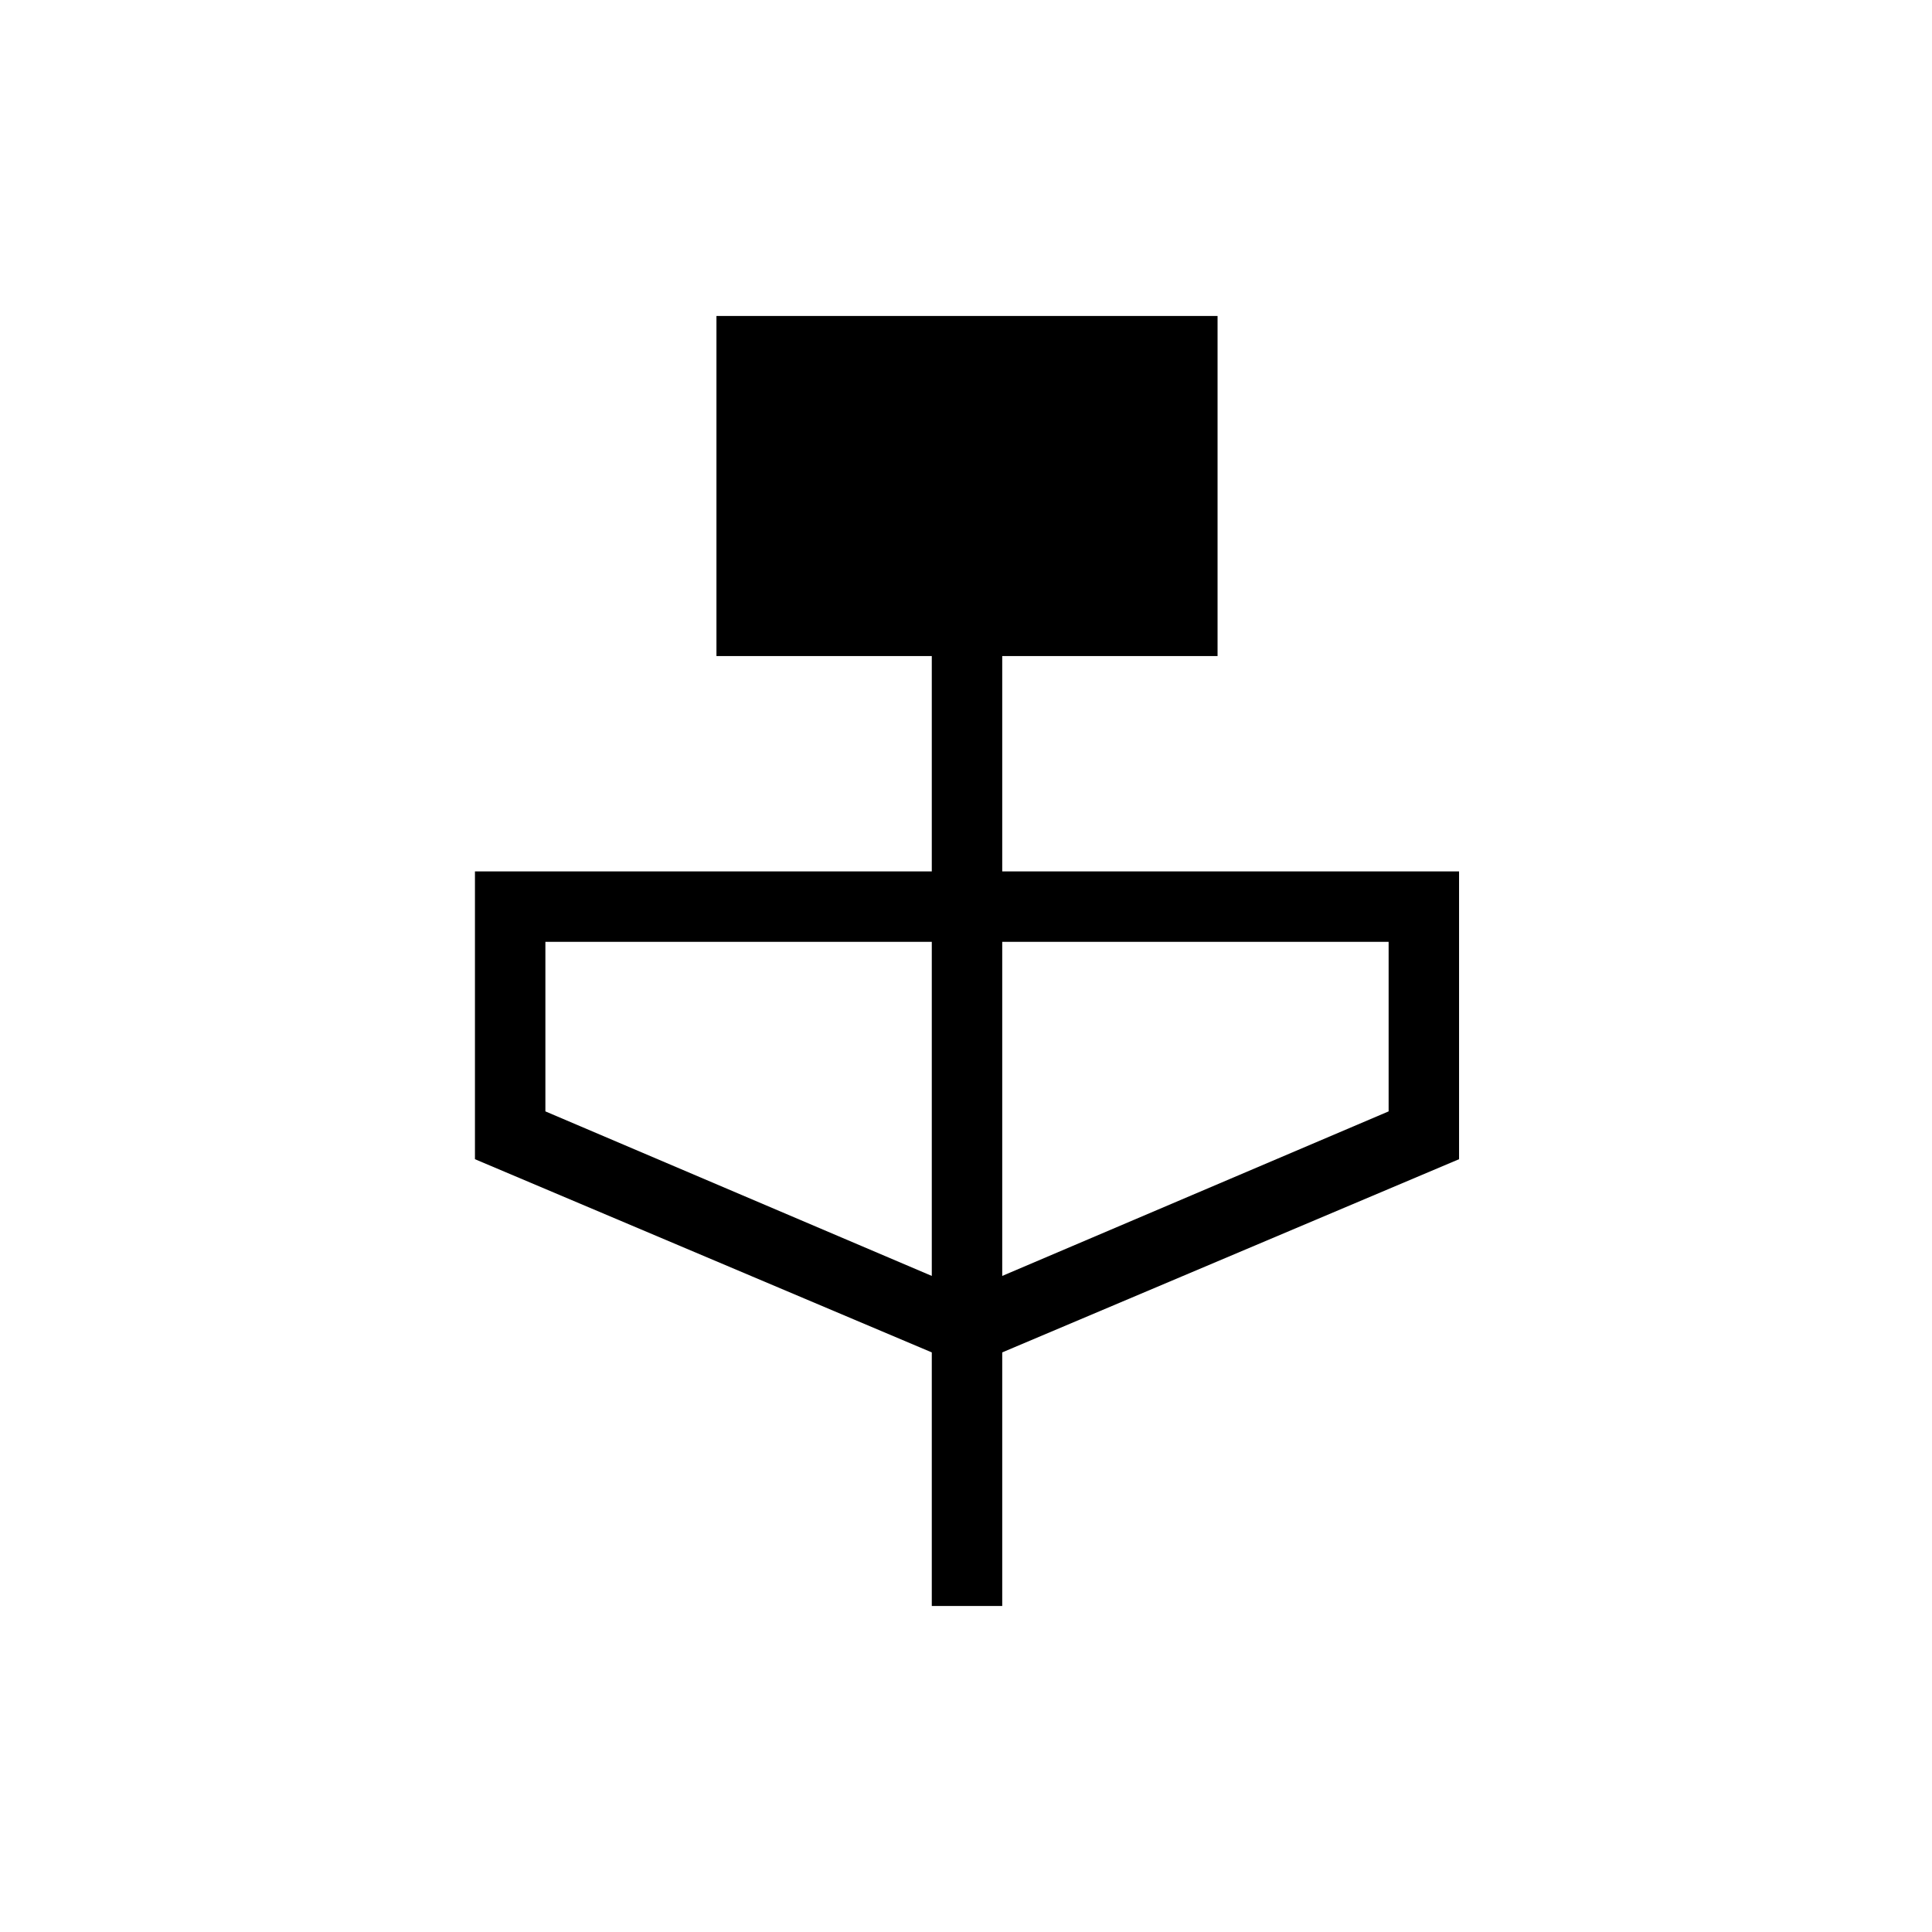 <svg xmlns="http://www.w3.org/2000/svg" height="48" viewBox="0 -960 960 960" width="48"><path d="M463-162v-126l-227-96v-143h227v-107H356v-169h249v169H498v107h227v143l-227 96v126h-35Zm0-164v-166H271v84.24L463-326Zm35 0 192-81.76V-492H498v166Z"/></svg>